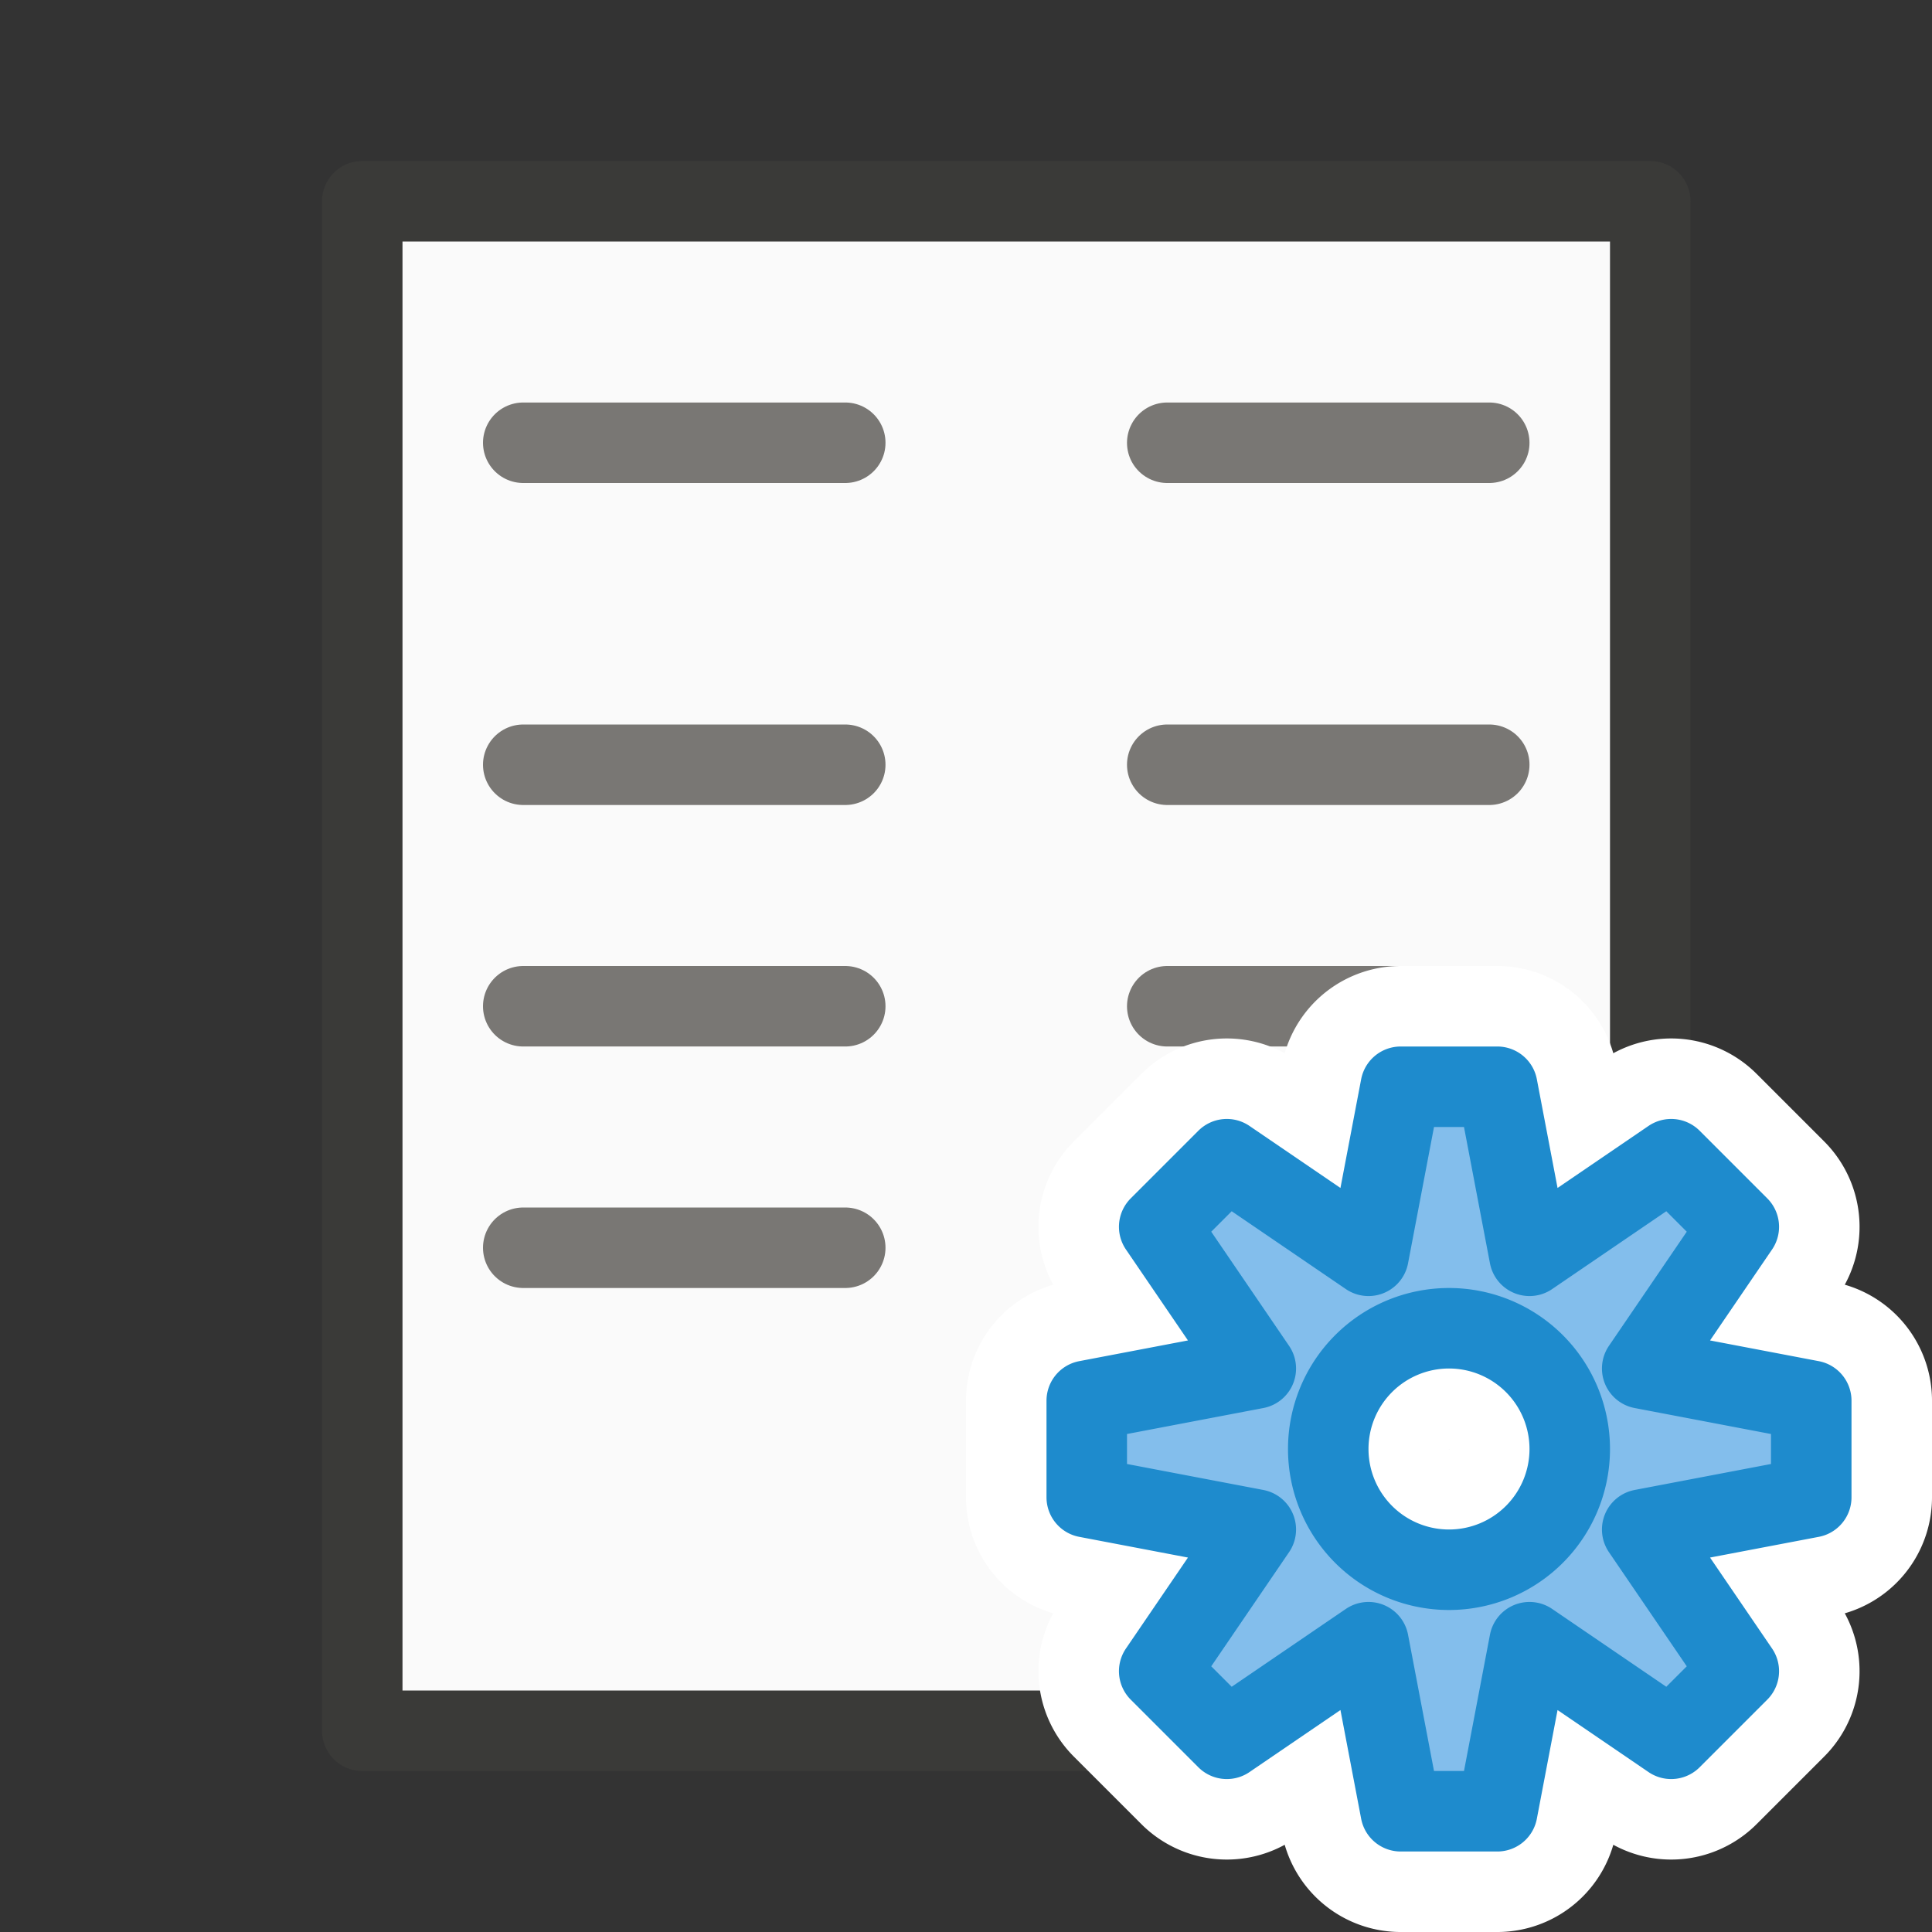 <?xml-stylesheet type="text/css" href="icons.css" ?>
<svg viewBox="0 0 24 24" xmlns="http://www.w3.org/2000/svg">
  <rect x="0" y="0" width="24" height="24" fill="#333333" stroke="none"/>
  <g id="background"
     class="icn icn--area-color"
     fill="#fafafa"
     stroke="#3a3a38"
     stroke-linecap="round"
     stroke-linejoin="round"
     >
      <path d="m 4.5,2.5 h 16 v 19 h -16 z" />
  </g>
  <g 
     class="icn icn--secondary-line-color"
     fill="#797774"
     stroke="#797774"
     stroke-linecap="round"
     stroke-linejoin="round"
     >
      <path d="M 6.5 5.5 L 10.5 5.5 L 6.5 5.5 z M 14.5 5.5 L 18.5 5.5 L 14.5 5.5 z M 6.5 9.5 L 10.5 9.5 L 6.5 9.5 z M 14.5 9.5 L 18.5 9.5 L 14.5 9.5 z M 6.5 12.5 L 10.5 12.5 L 6.5 12.5 z M 14.5 12.5 L 18.5 12.5 L 14.5 12.5 z M 6.5 15.5 L 10.5 15.5 L 6.5 15.5 z M 14.5 15.5 L 18.5 15.5 L 14.5 15.5 z M 14.5 18.5 L 18.5 18.5 L 14.5 18.5 z " />
  </g>
  <g id="symbol-background"
	 class="icn icn--background"
     stroke="#fff" 
     stroke-width="3px"
	 stroke-linecap="round" 
	 stroke-linejoin="round"
      >
      <path d="M 17.4 13.5 L 17 15.6 L 15.24 14.4 L 14.4 15.24 L 15.6 17 L 13.5 17.4 L 13.5 18.6 L 15.6 19.0 L 14.4 20.76 L 15.24 21.6 L 17 20.4 L 17.4 22.5 L 18.6 22.5 L 19.0 20.4 L 20.76 21.6 L 21.6 20.76 L 20.4 19.0 L 22.5 18.6 L 22.5 17.4 L 20.4 17 L 21.6 15.24 L 20.76 14.4 L 19.0 15.6 L 18.6 13.5 L 17.4 13.5 z M 18 16.5 A 1.5 1.5 0 0 1 19.5 18 A 1.5 1.5 0 0 1 18 19.5 A 1.5 1.5 0 0 1 16.5 18 A 1.5 1.5 0 0 1 18 16.5 z " />
  </g>
  <g id="symbol"
	 class="icn icn--highlight-color"  
     fill="#83beec" 
     stroke="#1e8bcd" 
	 stroke-linecap="round" 
	 stroke-linejoin="round"
      >
      <path d="M 17.4 13.5 L 17 15.6 L 15.24 14.4 L 14.4 15.24 L 15.6 17 L 13.5 17.4 L 13.5 18.6 L 15.6 19.0 L 14.4 20.76 L 15.24 21.6 L 17 20.4 L 17.4 22.5 L 18.6 22.5 L 19.0 20.4 L 20.76 21.6 L 21.6 20.76 L 20.4 19.0 L 22.5 18.6 L 22.5 17.4 L 20.4 17 L 21.6 15.24 L 20.76 14.4 L 19.0 15.6 L 18.6 13.5 L 17.4 13.5 z M 18 16.5 A 1.5 1.5 0 0 1 19.5 18 A 1.5 1.5 0 0 1 18 19.5 A 1.5 1.5 0 0 1 16.5 18 A 1.5 1.5 0 0 1 18 16.5 z " />
  </g>
</svg>
